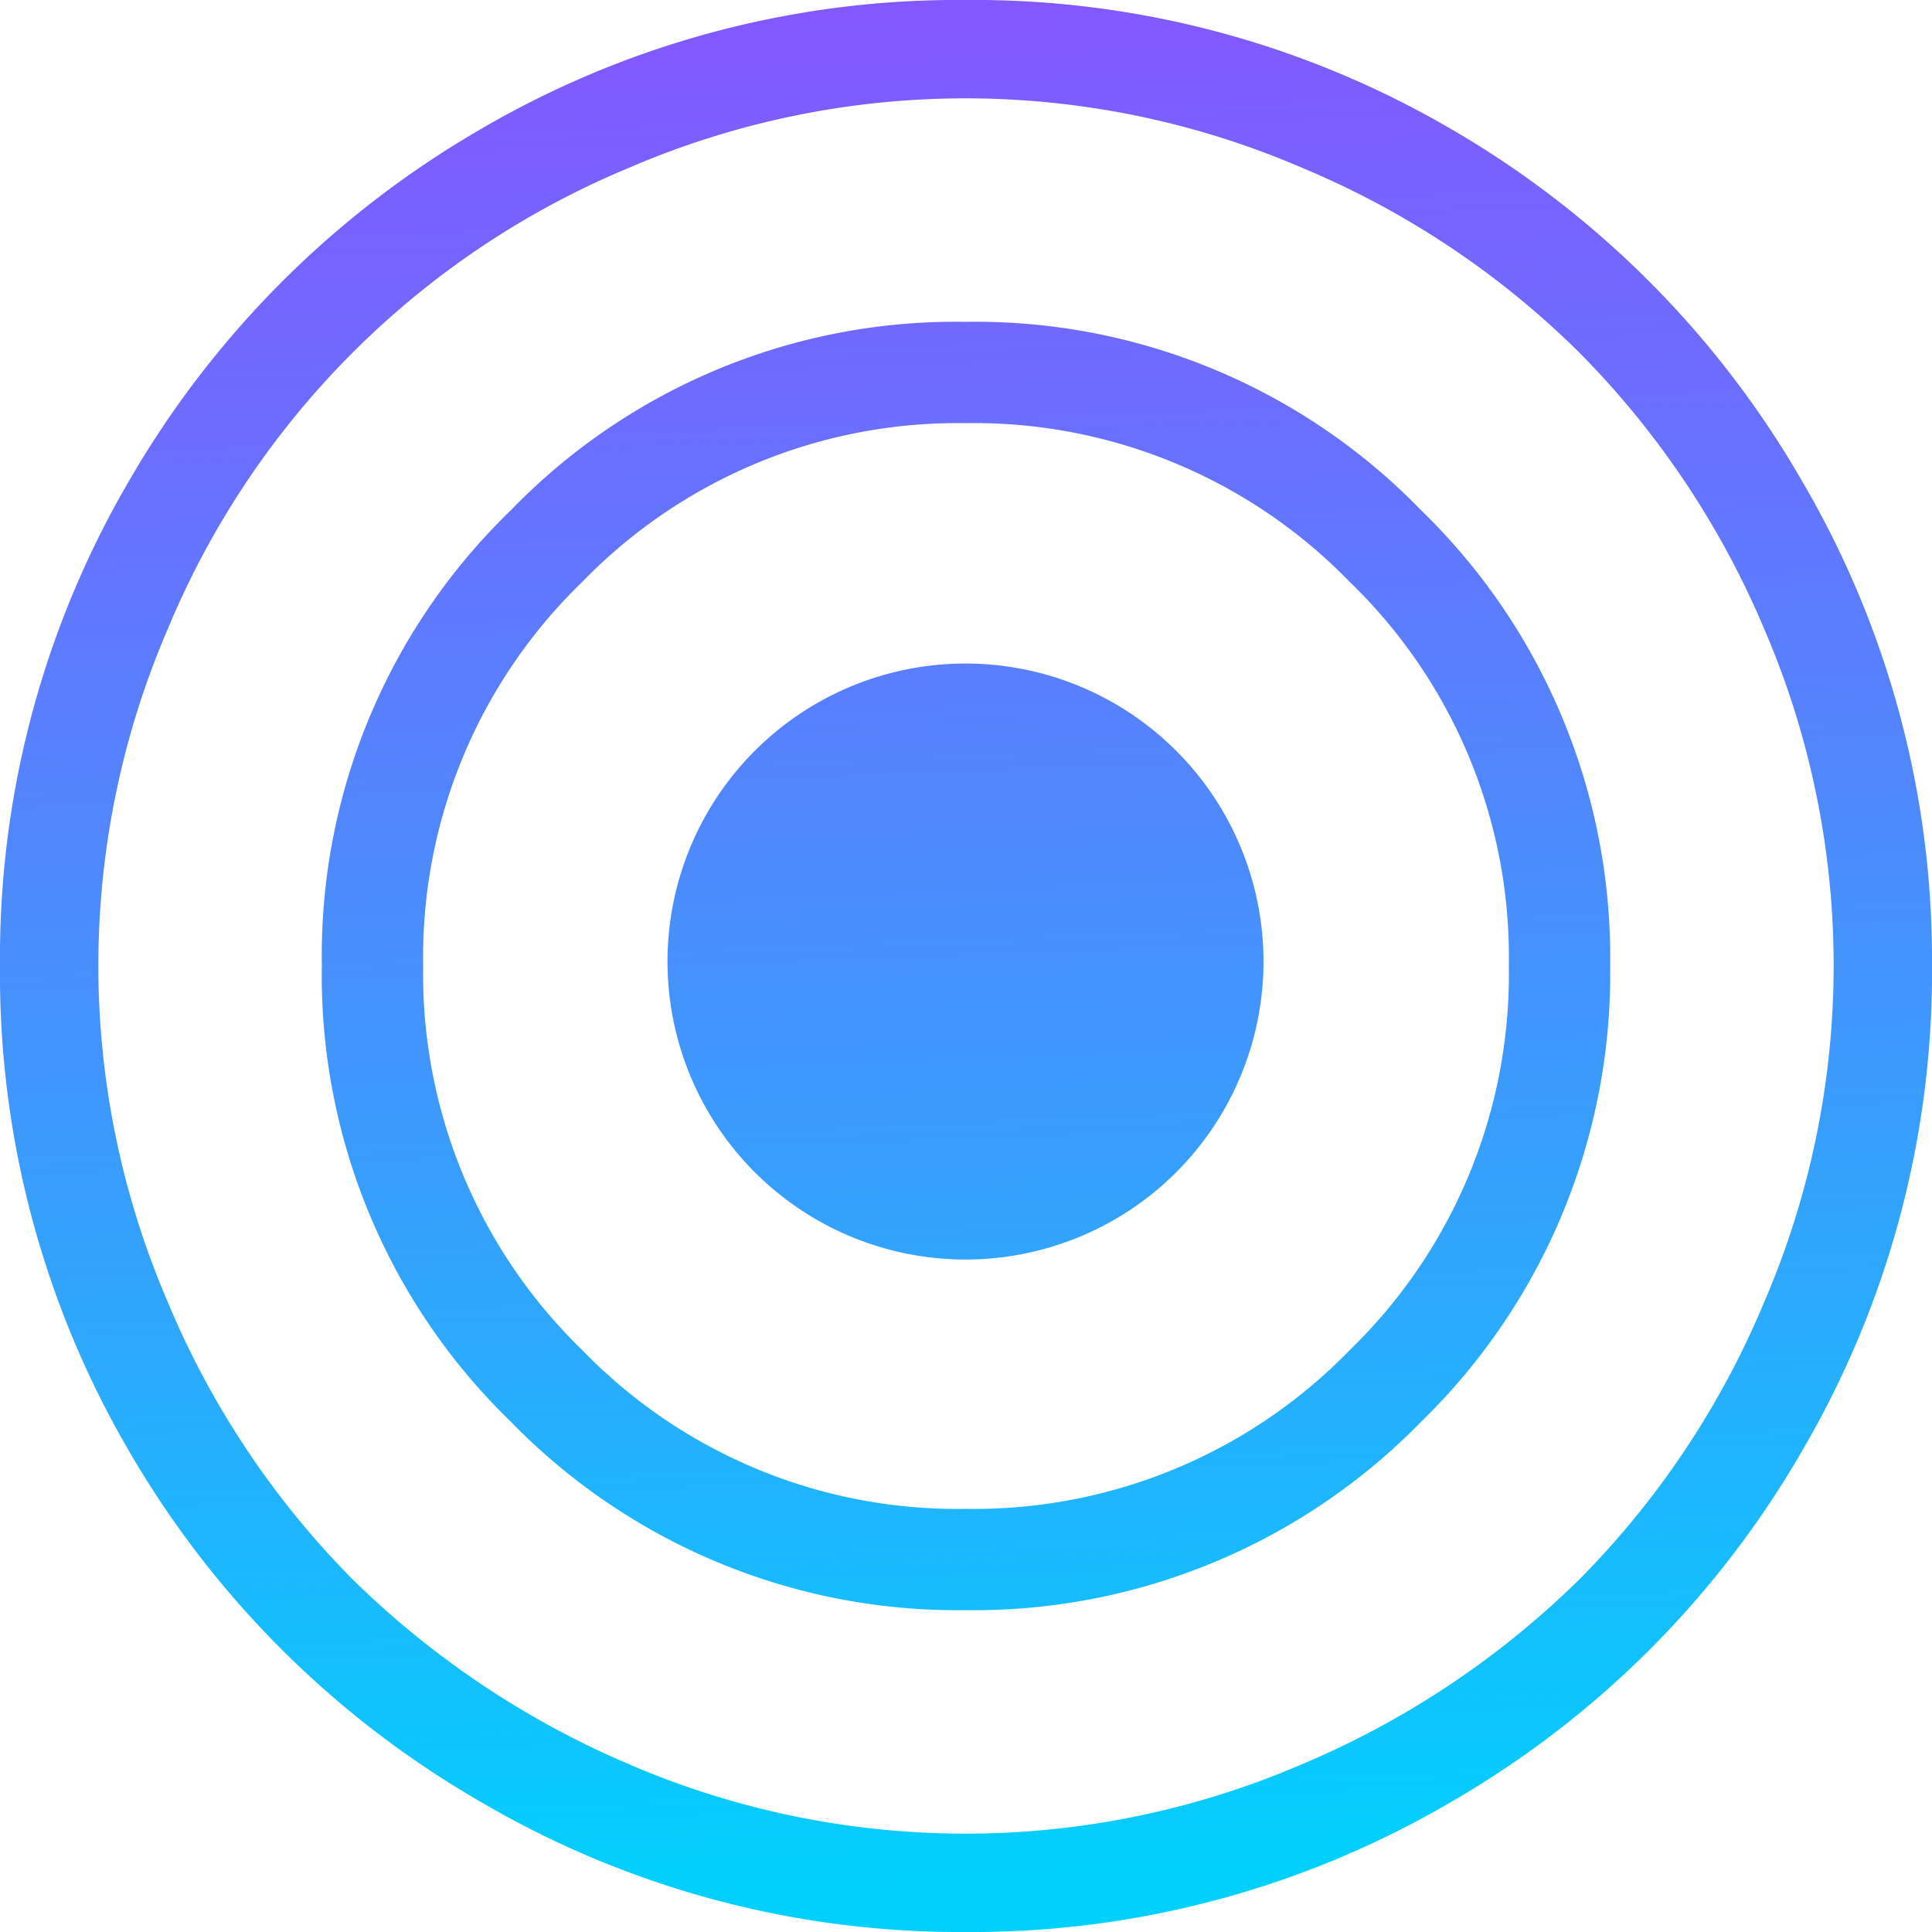 <svg xmlns="http://www.w3.org/2000/svg" xmlns:xlink="http://www.w3.org/1999/xlink" viewBox="0 0 19.45 19.45"><defs><style>.cls-1{fill:url(#Nueva_muestra_de_degradado_2);}.cls-2{fill:url(#Nueva_muestra_de_degradado_2-2);}.cls-3{fill:url(#Nueva_muestra_de_degradado_2-3);}</style><linearGradient id="Nueva_muestra_de_degradado_2" x1="9.35" y1="-0.07" x2="10.08" y2="19.07" gradientUnits="userSpaceOnUse"><stop offset="0" stop-color="#8457ff"/><stop offset="0.22" stop-color="#6c6dfe"/><stop offset="0.67" stop-color="#30a5fd"/><stop offset="1" stop-color="#00d1fc"/></linearGradient><linearGradient id="Nueva_muestra_de_degradado_2-2" x1="9.35" y1="-0.07" x2="10.08" y2="19.07" xlink:href="#Nueva_muestra_de_degradado_2"/><linearGradient id="Nueva_muestra_de_degradado_2-3" x1="9.35" y1="-0.07" x2="10.08" y2="19.07" xlink:href="#Nueva_muestra_de_degradado_2"/></defs><title>objetivos icon</title><g id="Capa_2" data-name="Capa 2"><g id="Capa_179" data-name="Capa 179"><path class="cls-1" d="M18.14,4.84A9.67,9.67,0,0,0,14.61,1.3,9.52,9.52,0,0,0,9.72,0,9.51,9.51,0,0,0,4.84,1.3,9.69,9.69,0,0,0,1.3,4.84,9.51,9.51,0,0,0,0,9.72a9.52,9.52,0,0,0,1.3,4.89,9.67,9.67,0,0,0,3.54,3.53,9.52,9.52,0,0,0,4.88,1.31,9.53,9.53,0,0,0,4.89-1.31,9.64,9.64,0,0,0,3.53-3.53,9.53,9.53,0,0,0,1.31-4.89A9.52,9.52,0,0,0,18.14,4.84Zm-.38,8.27A8.74,8.74,0,0,1,15.9,15.9a8.91,8.91,0,0,1-2.79,1.86,8.56,8.56,0,0,1-6.78,0A9,9,0,0,1,3.55,15.9a8.74,8.74,0,0,1-1.86-2.79,8.56,8.56,0,0,1,0-6.78A8.6,8.6,0,0,1,6.33,1.69a8.56,8.56,0,0,1,6.78,0A8.74,8.74,0,0,1,15.9,3.55a8.81,8.81,0,0,1,1.86,2.78,8.56,8.56,0,0,1,0,6.78Z"/><path class="cls-2" d="M9.72,3.24a6.23,6.23,0,0,0-4.58,1.9,6.23,6.23,0,0,0-1.9,4.58,6.25,6.25,0,0,0,1.9,4.59,6.27,6.27,0,0,0,4.58,1.9,6.29,6.29,0,0,0,4.59-1.9,6.29,6.29,0,0,0,1.9-4.59,6.27,6.27,0,0,0-1.9-4.58A6.25,6.25,0,0,0,9.72,3.24Zm3.87,10.35a5.27,5.27,0,0,1-3.87,1.6,5.25,5.25,0,0,1-3.86-1.6,5.27,5.27,0,0,1-1.6-3.87,5.25,5.25,0,0,1,1.6-3.86,5.26,5.26,0,0,1,3.86-1.6,5.27,5.27,0,0,1,3.87,1.6,5.25,5.25,0,0,1,1.6,3.86A5.27,5.27,0,0,1,13.59,13.59Z"/><path class="cls-3" d="M9.72,6.68a3,3,0,0,0-3,3,3,3,0,0,0,3,3,3,3,0,0,0,3-3,3,3,0,0,0-3-3Z"/></g></g></svg>